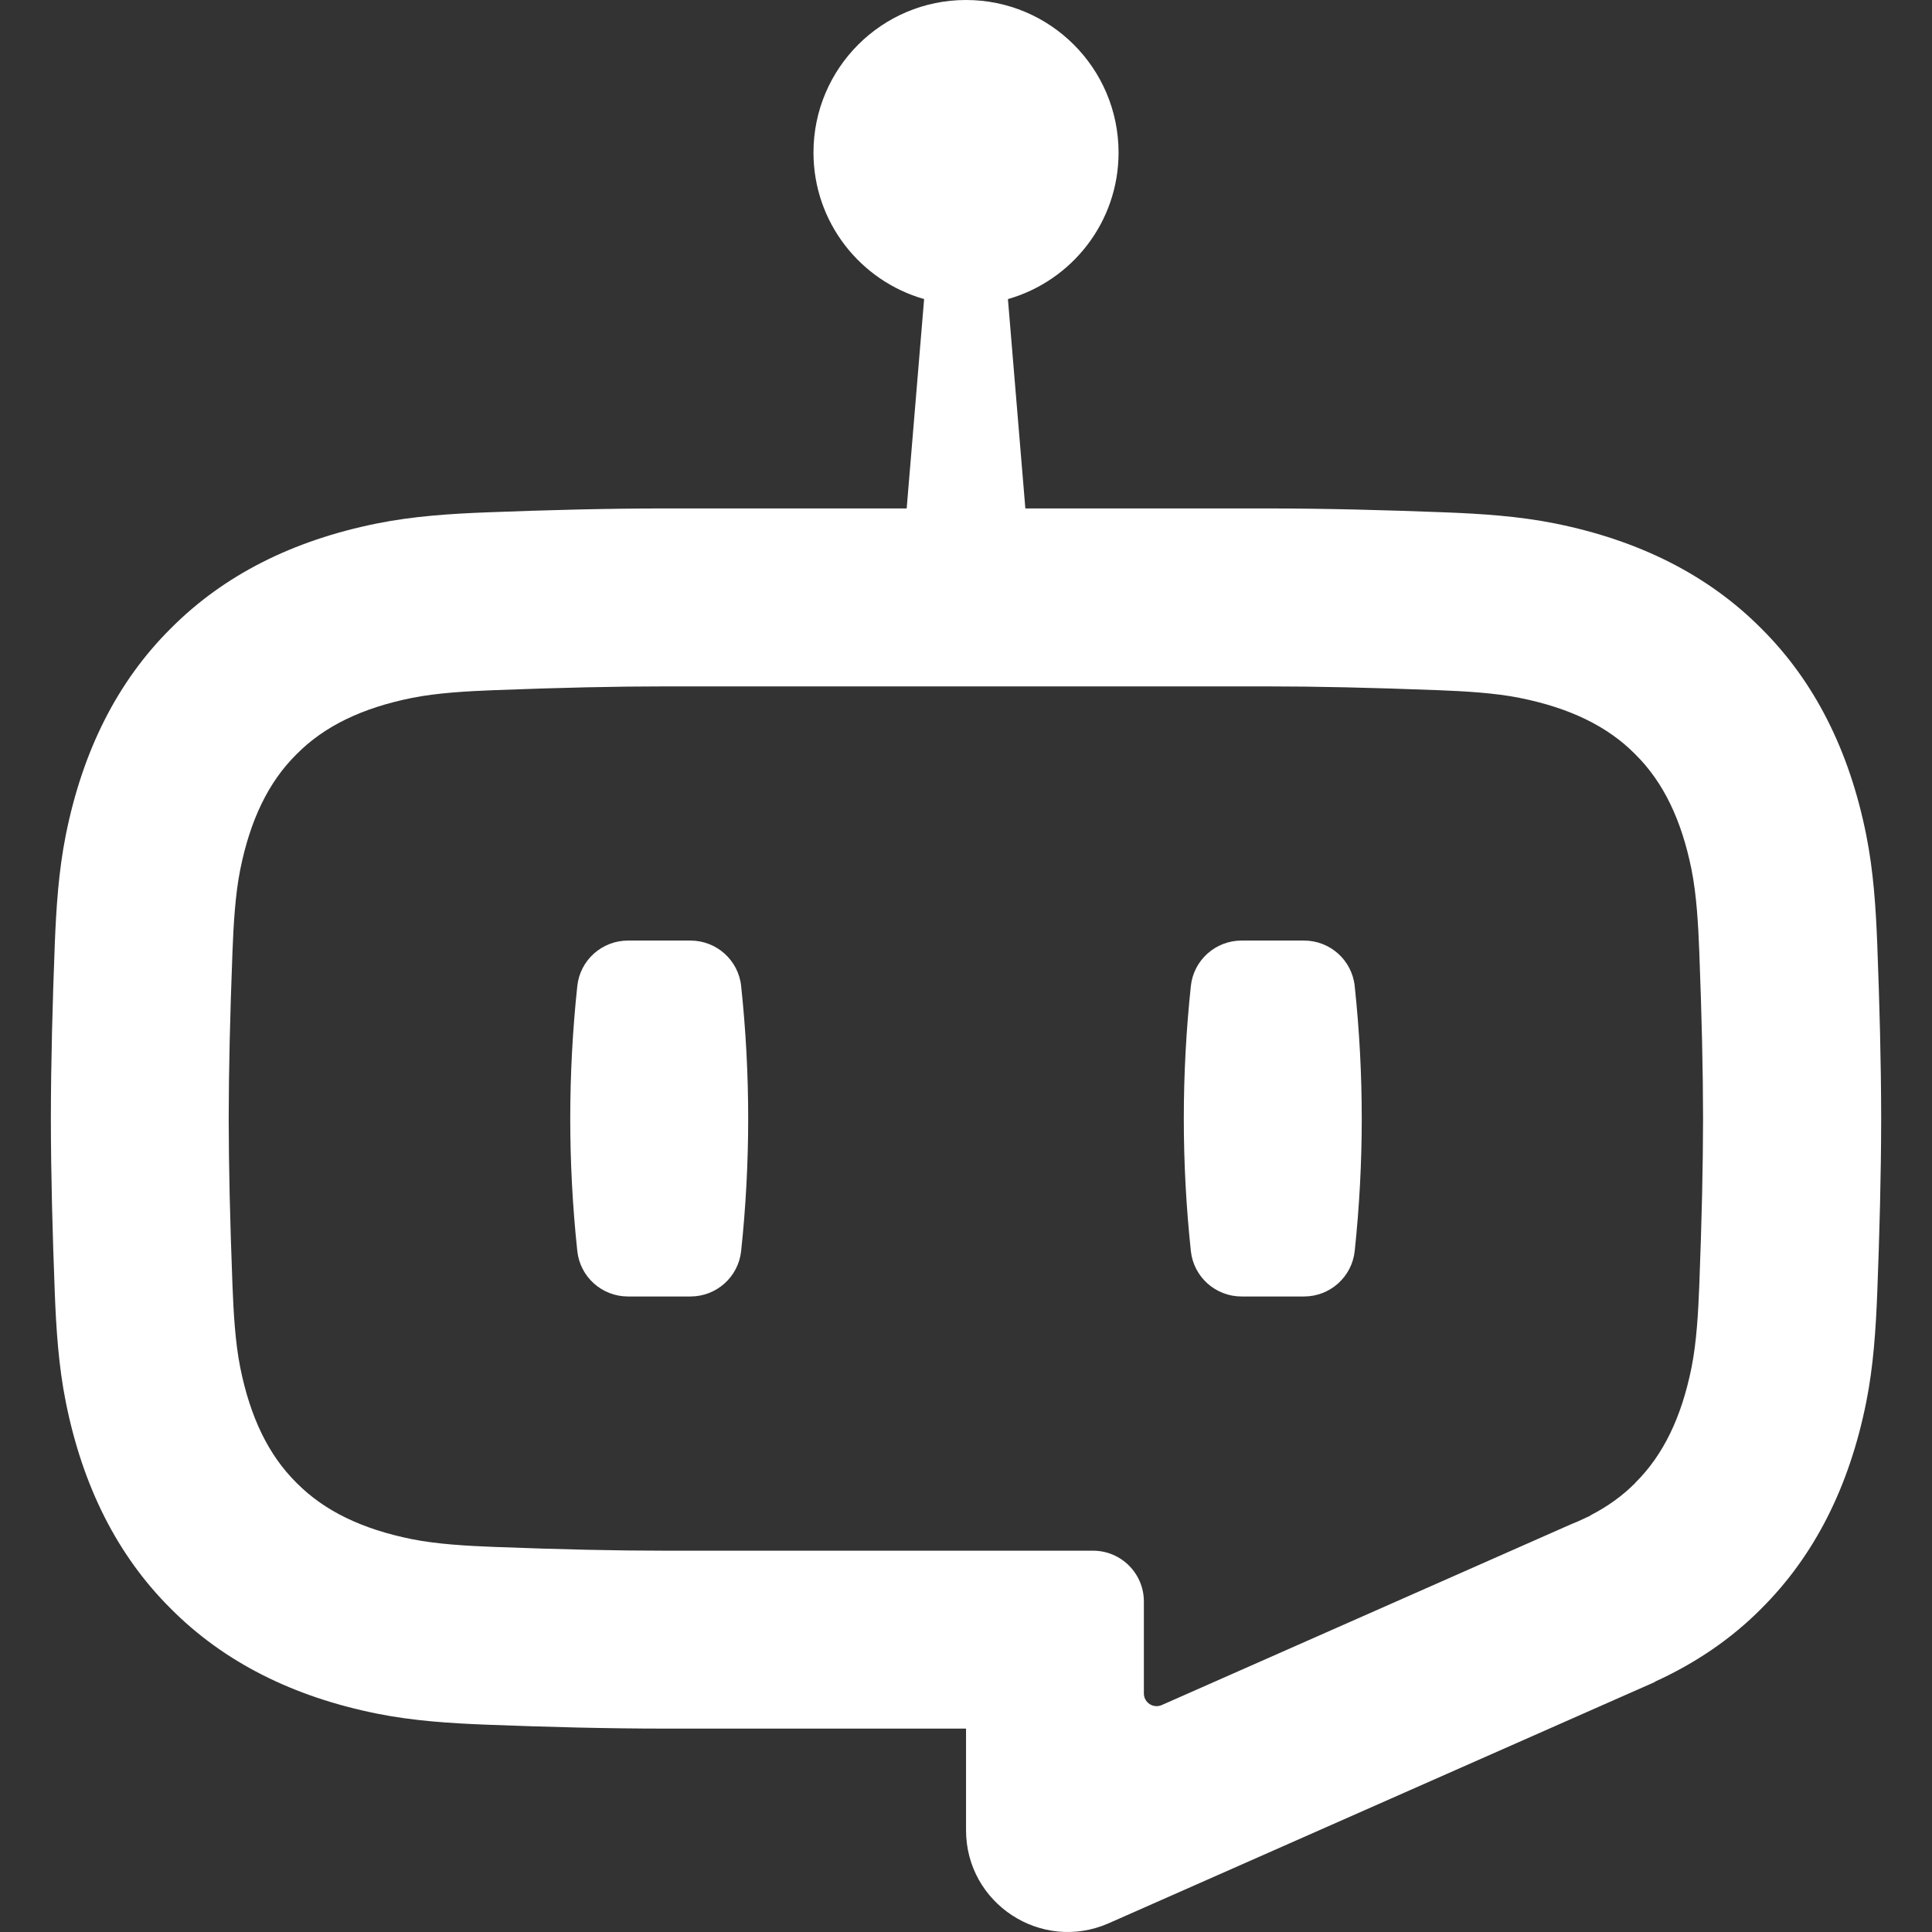 <?xml version="1.0" encoding="UTF-8"?>
<svg id="Layer_1" data-name="Layer 1" xmlns="http://www.w3.org/2000/svg" viewBox="0 0 512 512">
  <rect x="0" y="0" width="512" height="512" fill="#333333" stroke="none"/>
  <defs>
    <style>
      .cls-1 {
        fill: #fff;
      }
    </style>
  </defs>
  <path class="cls-1" d="m466.74,426.32c14.11-14.02,23.34-32.34,27.82-54.69,1.92-9.55,2.56-19.44,2.94-29.21.58-15.31,1.01-30.65,1.03-45.98h0v-.03c-.02-15.33-.45-30.67-1.03-45.98-.37-9.77-1.02-19.66-2.94-29.21-4.48-22.35-13.71-40.68-27.82-54.69-14.02-14.11-32.34-23.34-54.69-27.82-9.55-1.92-19.44-2.56-29.21-2.94-15.74-.6-31.51-1.03-47.26-1.03-.42,0-.85,0-1.27,0h-62.58l-4.62-55.48c16.92-4.83,29.32-20.37,29.32-38.84C296.42,18.1,278.32,0,256,0s-40.42,18.1-40.42,40.42c0,18.47,12.4,34.01,29.32,38.84l-4.62,55.48h-62.58c-.42,0-.85,0-1.27,0-15.76,0-31.52.43-47.26,1.03-9.77.37-19.66,1.02-29.21,2.94-22.35,4.48-40.67,13.71-54.69,27.82-14.11,14.01-23.34,32.34-27.82,54.69-1.92,9.55-2.56,19.44-2.94,29.21-.58,15.31-1.01,30.65-1.03,45.98h0v.03c.02,15.33.45,30.67,1.03,45.98.37,9.77,1.02,19.66,2.94,29.21,4.48,22.35,13.71,40.67,27.82,54.69,14.02,14.11,32.34,23.34,54.69,27.82,9.55,1.92,19.44,2.56,29.21,2.93,15.74.6,31.51,1.03,47.27,1.03h79.57v26.92c0,19.43,19.93,32.47,37.73,24.7l144.88-64-.1-.03c10.76-4.9,20.22-11.31,28.23-19.37Zm-33.35-33.35l-.11.11c-3.36,3.38-7.32,6.21-11.9,8.56l.02.07-.89.39c-1.41.69-2.88,1.34-4.41,1.95l-47.19,20.85h0l-61.04,26.96c-2.23.98-4.73-.65-4.73-3.08v-24.36c0-7.44-6.03-13.47-13.47-13.47h-113.26c-13.2,0-27.65-.32-45.47-1-7.03-.27-15.12-.72-21.74-2.05-13.26-2.66-23.24-7.51-30.5-14.82l-.11-.11-.11-.11c-7.31-7.26-12.16-17.24-14.82-30.5-1.33-6.62-1.78-14.71-2.05-21.74-.66-17.31-.98-31.37-1-44.14.02-12.88.34-26.95,1-44.25.27-7.03.72-15.12,2.05-21.74,2.66-13.26,7.51-23.24,14.82-30.5l.11-.11.11-.11c7.26-7.31,17.24-12.16,30.5-14.82,6.62-1.33,14.7-1.78,21.74-2.05,17.8-.68,32.25-1,45.46-1h1.27s156.68,0,156.68,0h1.19c13.22,0,27.66.32,45.46,1,7.04.27,15.12.72,21.74,2.05,13.26,2.66,23.24,7.51,30.5,14.82l.11.11.11.11c7.31,7.26,12.16,17.24,14.82,30.5,1.33,6.62,1.78,14.71,2.05,21.74.66,17.31.98,31.37,1,44.14-.02,12.88-.34,26.94-1,44.25-.27,7.03-.72,15.12-2.05,21.74-2.66,13.26-7.51,23.24-14.82,30.5l-.11.11Z"/>
  <path class="cls-1" d="m182.99,249.26h-16.58c-6.89,0-12.69,5.19-13.42,12.04-2.49,23.43-2.49,46.84,0,70.24.73,6.85,6.53,12.04,13.42,12.04h16.58c6.89,0,12.69-5.19,13.42-12.04,2.49-23.43,2.49-46.84,0-70.24-.73-6.85-6.53-12.04-13.42-12.04Z"/>
  <path class="cls-1" d="m345.59,249.26h-16.58c-6.89,0-12.69,5.19-13.42,12.04-2.49,23.43-2.49,46.84,0,70.24.73,6.85,6.53,12.04,13.42,12.04h16.58c6.89,0,12.69-5.19,13.42-12.04,2.49-23.43,2.49-46.84,0-70.24-.73-6.85-6.53-12.04-13.42-12.04Z"/>
</svg>